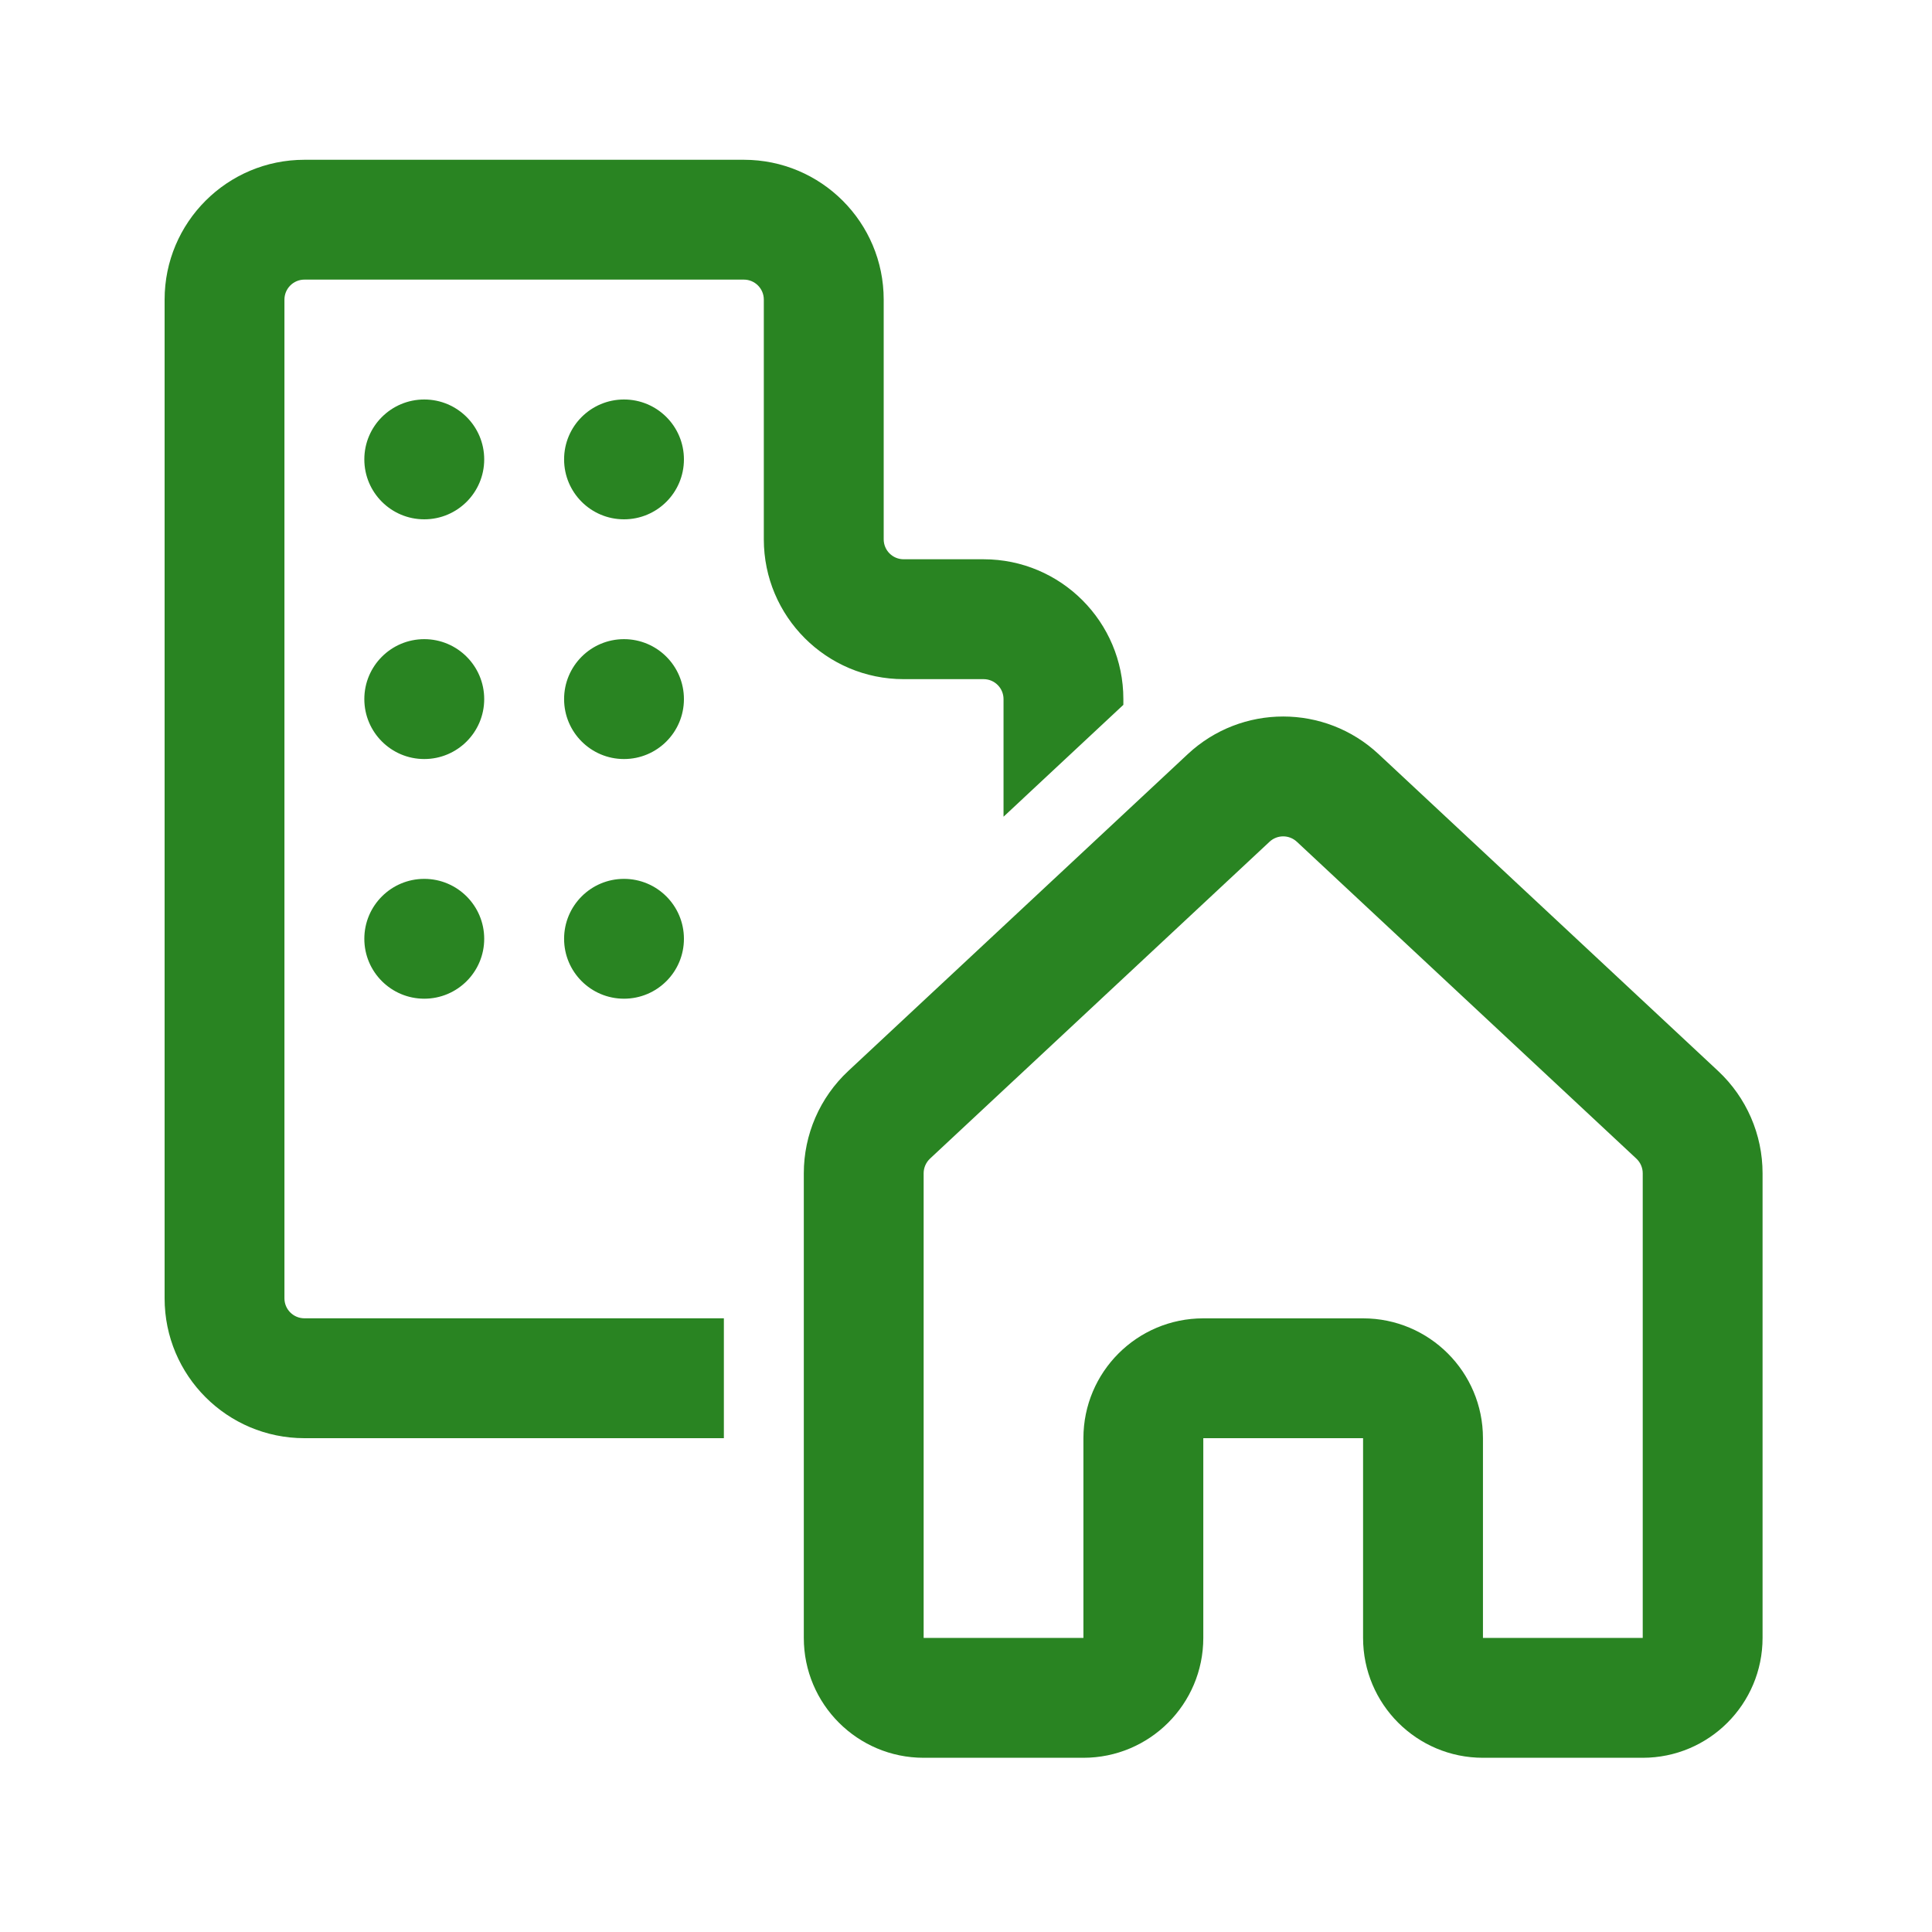 <svg width="40" height="40" viewBox="0 0 40 40" fill="none" xmlns="http://www.w3.org/2000/svg">
<path d="M6.303 5.789C6.074 5.789 5.889 5.975 5.889 6.203V26.881C5.889 27.109 6.074 27.294 6.303 27.294H14.987V29.776H6.303C4.704 29.776 3.408 28.48 3.408 26.881V6.203C3.408 4.604 4.704 3.308 6.303 3.308H15.401C17 3.308 18.296 4.604 18.296 6.203V11.166C18.296 11.394 18.481 11.579 18.709 11.579H20.364C21.962 11.579 23.258 12.875 23.258 14.474V14.593L20.777 16.909V14.474C20.777 14.246 20.592 14.061 20.364 14.061H18.709C17.11 14.061 15.814 12.764 15.814 11.166V6.203C15.814 5.975 15.629 5.789 15.401 5.789H6.303ZM10.025 9.511C10.025 10.197 9.469 10.752 8.784 10.752C8.099 10.752 7.543 10.197 7.543 9.511C7.543 8.826 8.099 8.271 8.784 8.271C9.469 8.271 10.025 8.826 10.025 9.511ZM8.784 15.715C9.469 15.715 10.025 15.159 10.025 14.474C10.025 13.789 9.469 13.233 8.784 13.233C8.099 13.233 7.543 13.789 7.543 14.474C7.543 15.159 8.099 15.715 8.784 15.715ZM10.025 19.437C10.025 20.122 9.469 20.677 8.784 20.677C8.099 20.677 7.543 20.122 7.543 19.437C7.543 18.752 8.099 18.196 8.784 18.196C9.469 18.196 10.025 18.752 10.025 19.437ZM12.919 10.752C13.605 10.752 14.16 10.197 14.16 9.511C14.16 8.826 13.605 8.271 12.919 8.271C12.234 8.271 11.679 8.826 11.679 9.511C11.679 10.197 12.234 10.752 12.919 10.752ZM14.16 14.474C14.16 15.159 13.605 15.715 12.919 15.715C12.234 15.715 11.679 15.159 11.679 14.474C11.679 13.789 12.234 13.233 12.919 13.233C13.605 13.233 14.16 13.789 14.16 14.474ZM12.919 20.677C13.605 20.677 14.16 20.122 14.16 19.437C14.16 18.752 13.605 18.196 12.919 18.196C12.234 18.196 11.679 18.752 11.679 19.437C11.679 20.122 12.234 20.677 12.919 20.677ZM28.542 15.613C27.43 14.575 25.704 14.575 24.592 15.613L17.561 22.175C16.974 22.723 16.642 23.489 16.642 24.291V33.911C16.642 35.282 17.753 36.393 19.123 36.393H22.431C23.802 36.393 24.913 35.282 24.913 33.911V29.776H28.221V33.911C28.221 35.282 29.332 36.393 30.703 36.393H34.011C35.381 36.393 36.492 35.282 36.492 33.911V24.291C36.492 23.489 36.159 22.723 35.573 22.175L28.542 15.613ZM26.285 17.427C26.444 17.279 26.69 17.279 26.849 17.427L33.88 23.989C33.963 24.067 34.011 24.177 34.011 24.291V33.911H30.703V29.776C30.703 28.406 29.591 27.295 28.221 27.295H24.913C23.542 27.295 22.431 28.406 22.431 29.776V33.911H19.123V24.291C19.123 24.177 19.171 24.067 19.254 23.989L26.285 17.427Z" fill="#298422"/>
</svg>

